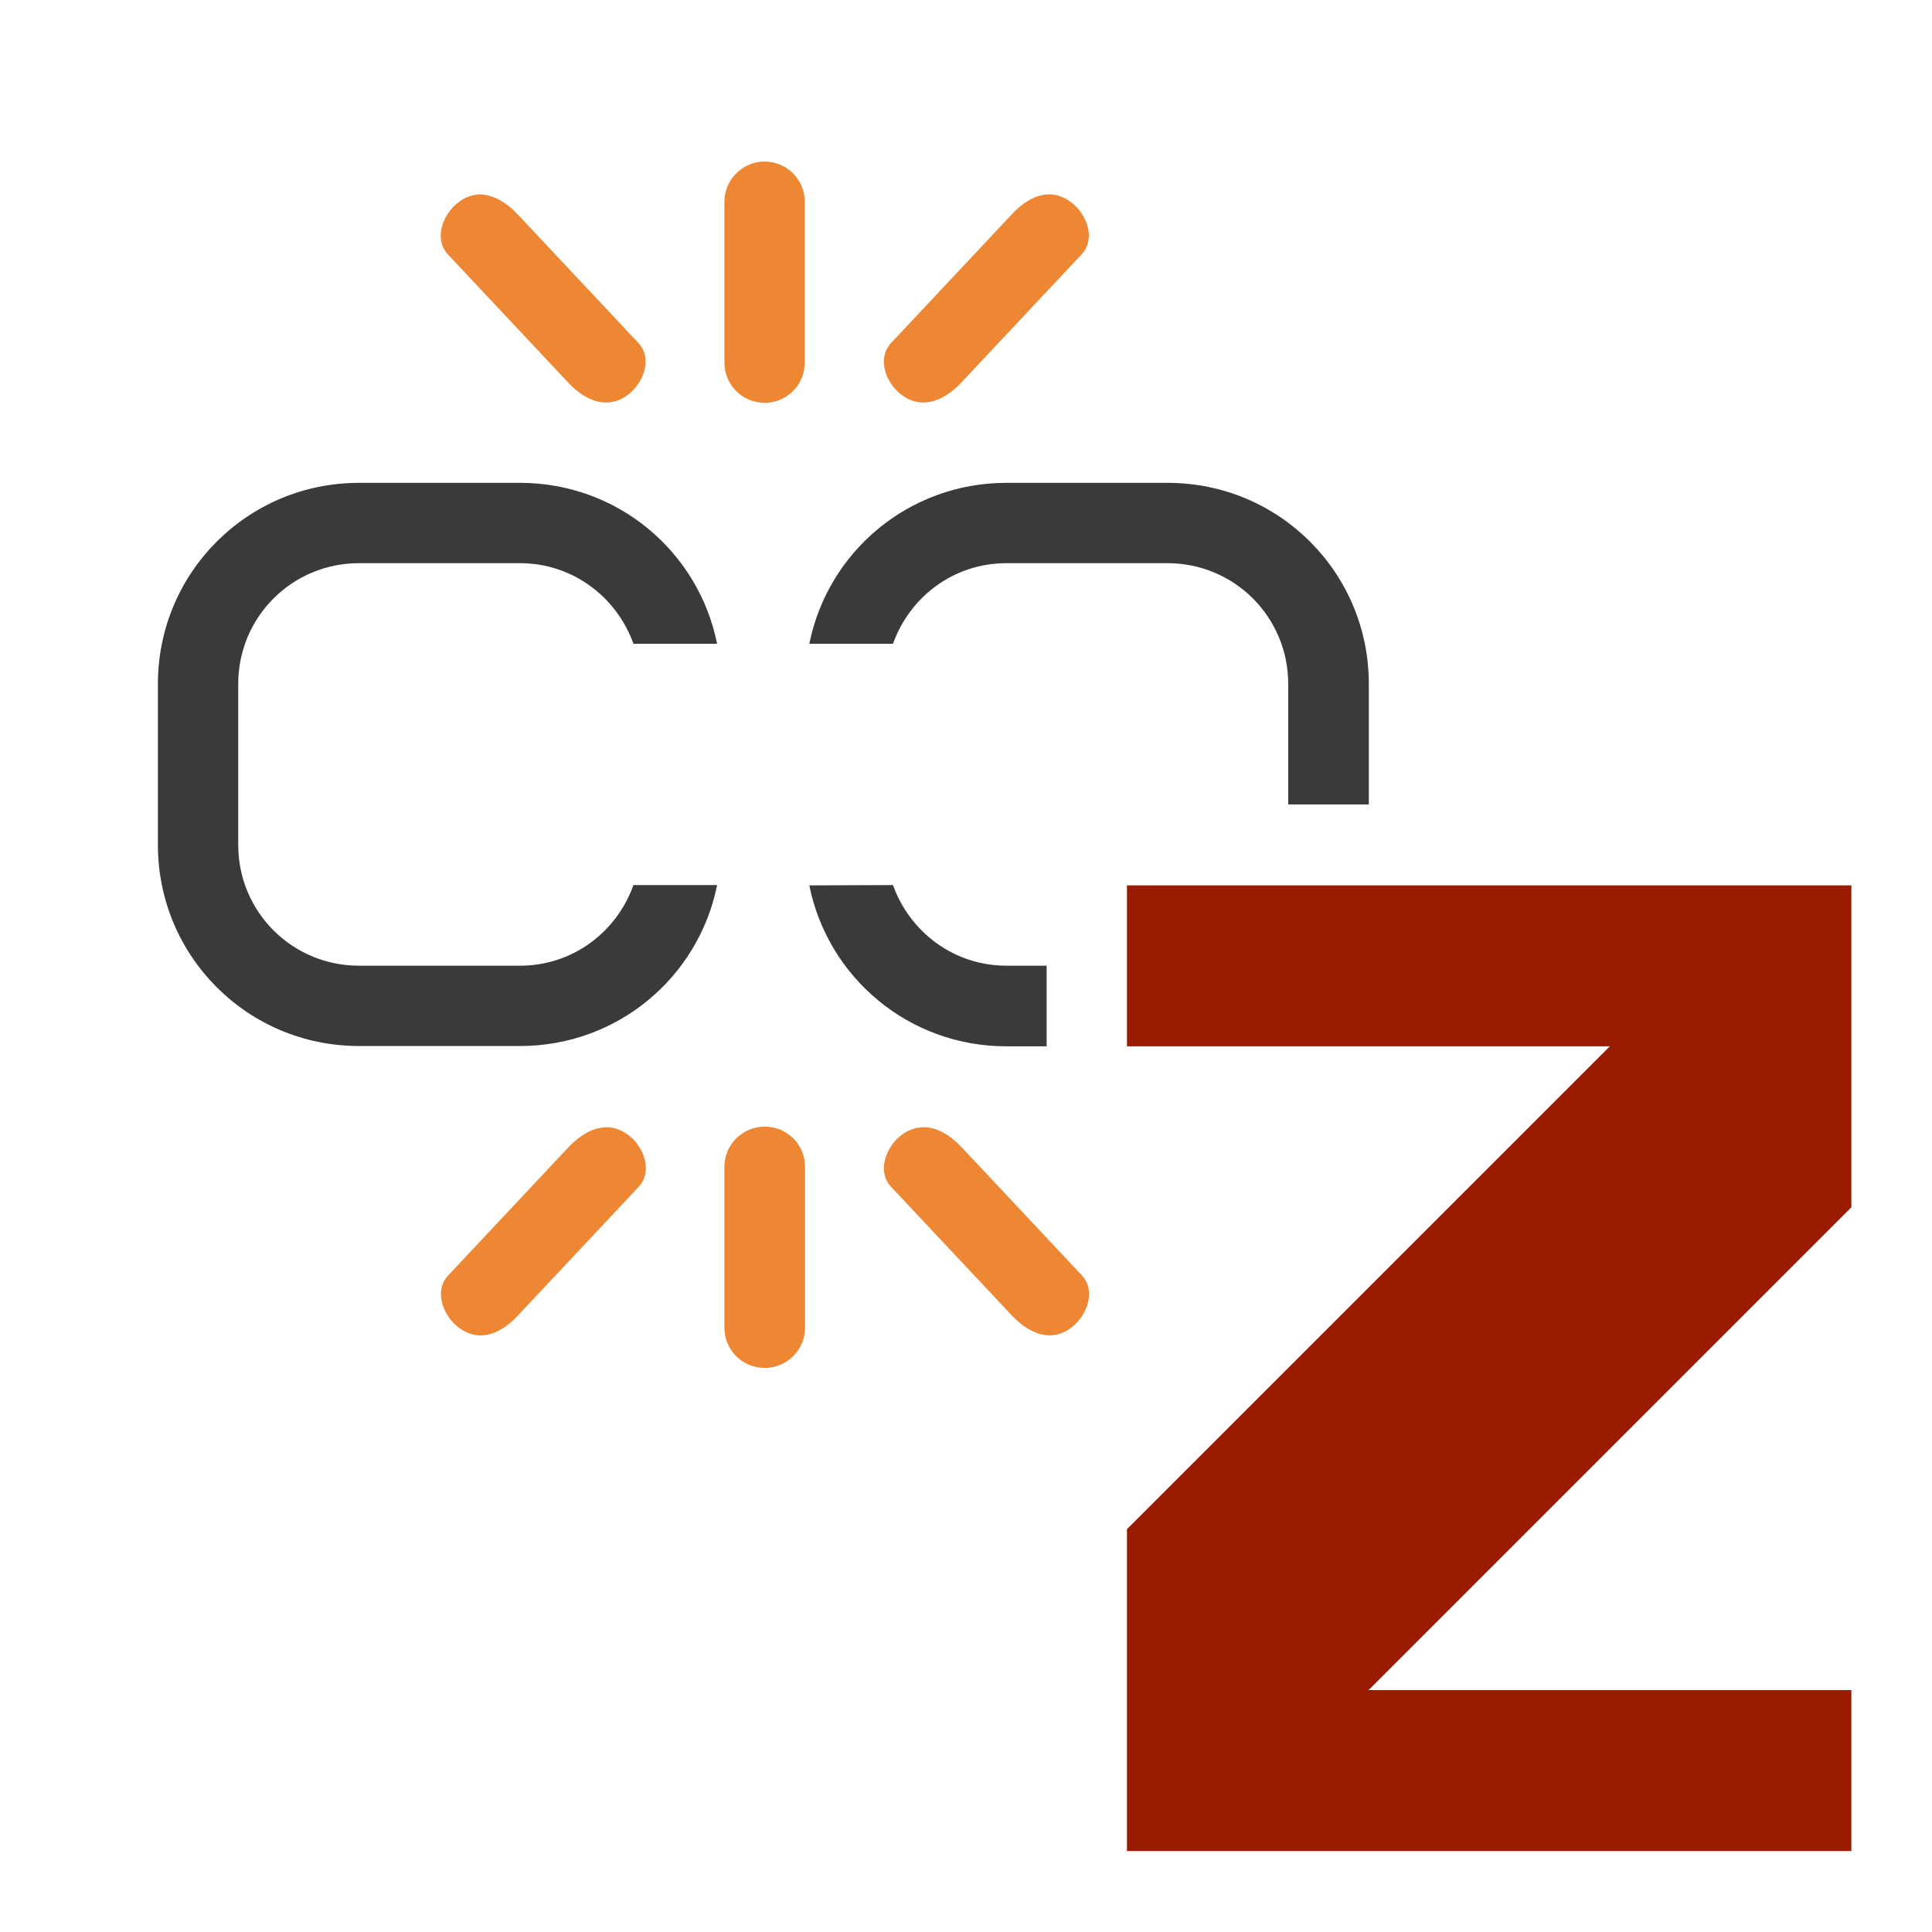 <svg height="24" viewBox="0 0 6.35 6.35" width="24" xmlns="http://www.w3.org/2000/svg"><g transform="translate(0 -292.767)"><path d="m3.704 295.677v.529l1.587-0-1.587 1.587v1.058h2.381v-.529h-1.587l1.587-1.587v-1.058z" fill="#991c00"/><g stroke-width=".265"><path d="m2.507 293.298c-.07.004-.126.061-.126.132v.529c0 .073.059.132.132.132.073 0 .132-.059.132-.132v-.529c0-.073-.059-.132-.132-.132-.002 0-.004-0-.007 0zm-.932.108c-.018.001-.036.006-.054.016-.063.037-.099.127-.049.181l.397.423c.05.053.117.085.181.048.063-.037.098-.127.048-.18l-.397-.423c-.036-.038-.081-.066-.127-.065zm1.871 0c-.044.001-.086.028-.12.065l-.397.423c-.05.053-.015.144.048.18.063.037.131.005.181-.048l.397-.423c.05-.053.015-.144-.049-.181-.02-.011-.04-.017-.06-.016zm-.939 3.064c-.07.004-.126.061-.126.132v.529c0 .073.059.132.132.132.002 0 .004 0.0.007 0 .07-.004.126-.061.126-.132v-.529c0-.073-.059-.132-.132-.132-.002 0-.004-0-.007 0zm-.516.002c-.044.001-.086.028-.121.064l-.397.423c-.05.053-.015.144.049.181.02.011.04.017.06.016.044-.001.086-.028.12-.065l.397-.423c.05-.053.015-.144-.048-.18-.02-.011-.04-.017-.06-.016zm1.04 0c-.018.001-.036.006-.054.016-.063.037-.098.127-.048.18l.397.423c.036.038.081.066.127.065.018-.001.036-.006.054-.016.063-.037.099-.127.049-.181l-.397-.423c-.036-.038-.081-.066-.127-.064z" fill="#ed8733"/><path d="m1.18 294.354c-.366 0-.661.295-.661.661v.529c0 .366.295.661.661.661h.529c.321 0 .587-.226.648-.529h-.275c-.055.154-.199.265-.373.265h-.529c-.22 0-.397-.177-.397-.397v-.529c0-.22.177-.397.397-.397h.529c.173 0 .318.111.373.265h.275c-.061-.303-.327-.529-.648-.529zm2.128 0c-.321 0-.587.226-.648.529h.275c.055-.154.199-.265.373-.265h.529c.22 0 .397.177.397.397v.396h.265v-.396c0-.366-.295-.661-.661-.661zm-.648 1.323c.061.303.327.529.648.529h.132v-.265h-.132c-.173 0-.318-.111-.373-.265z" fill="#3a3a38"/></g></g></svg>